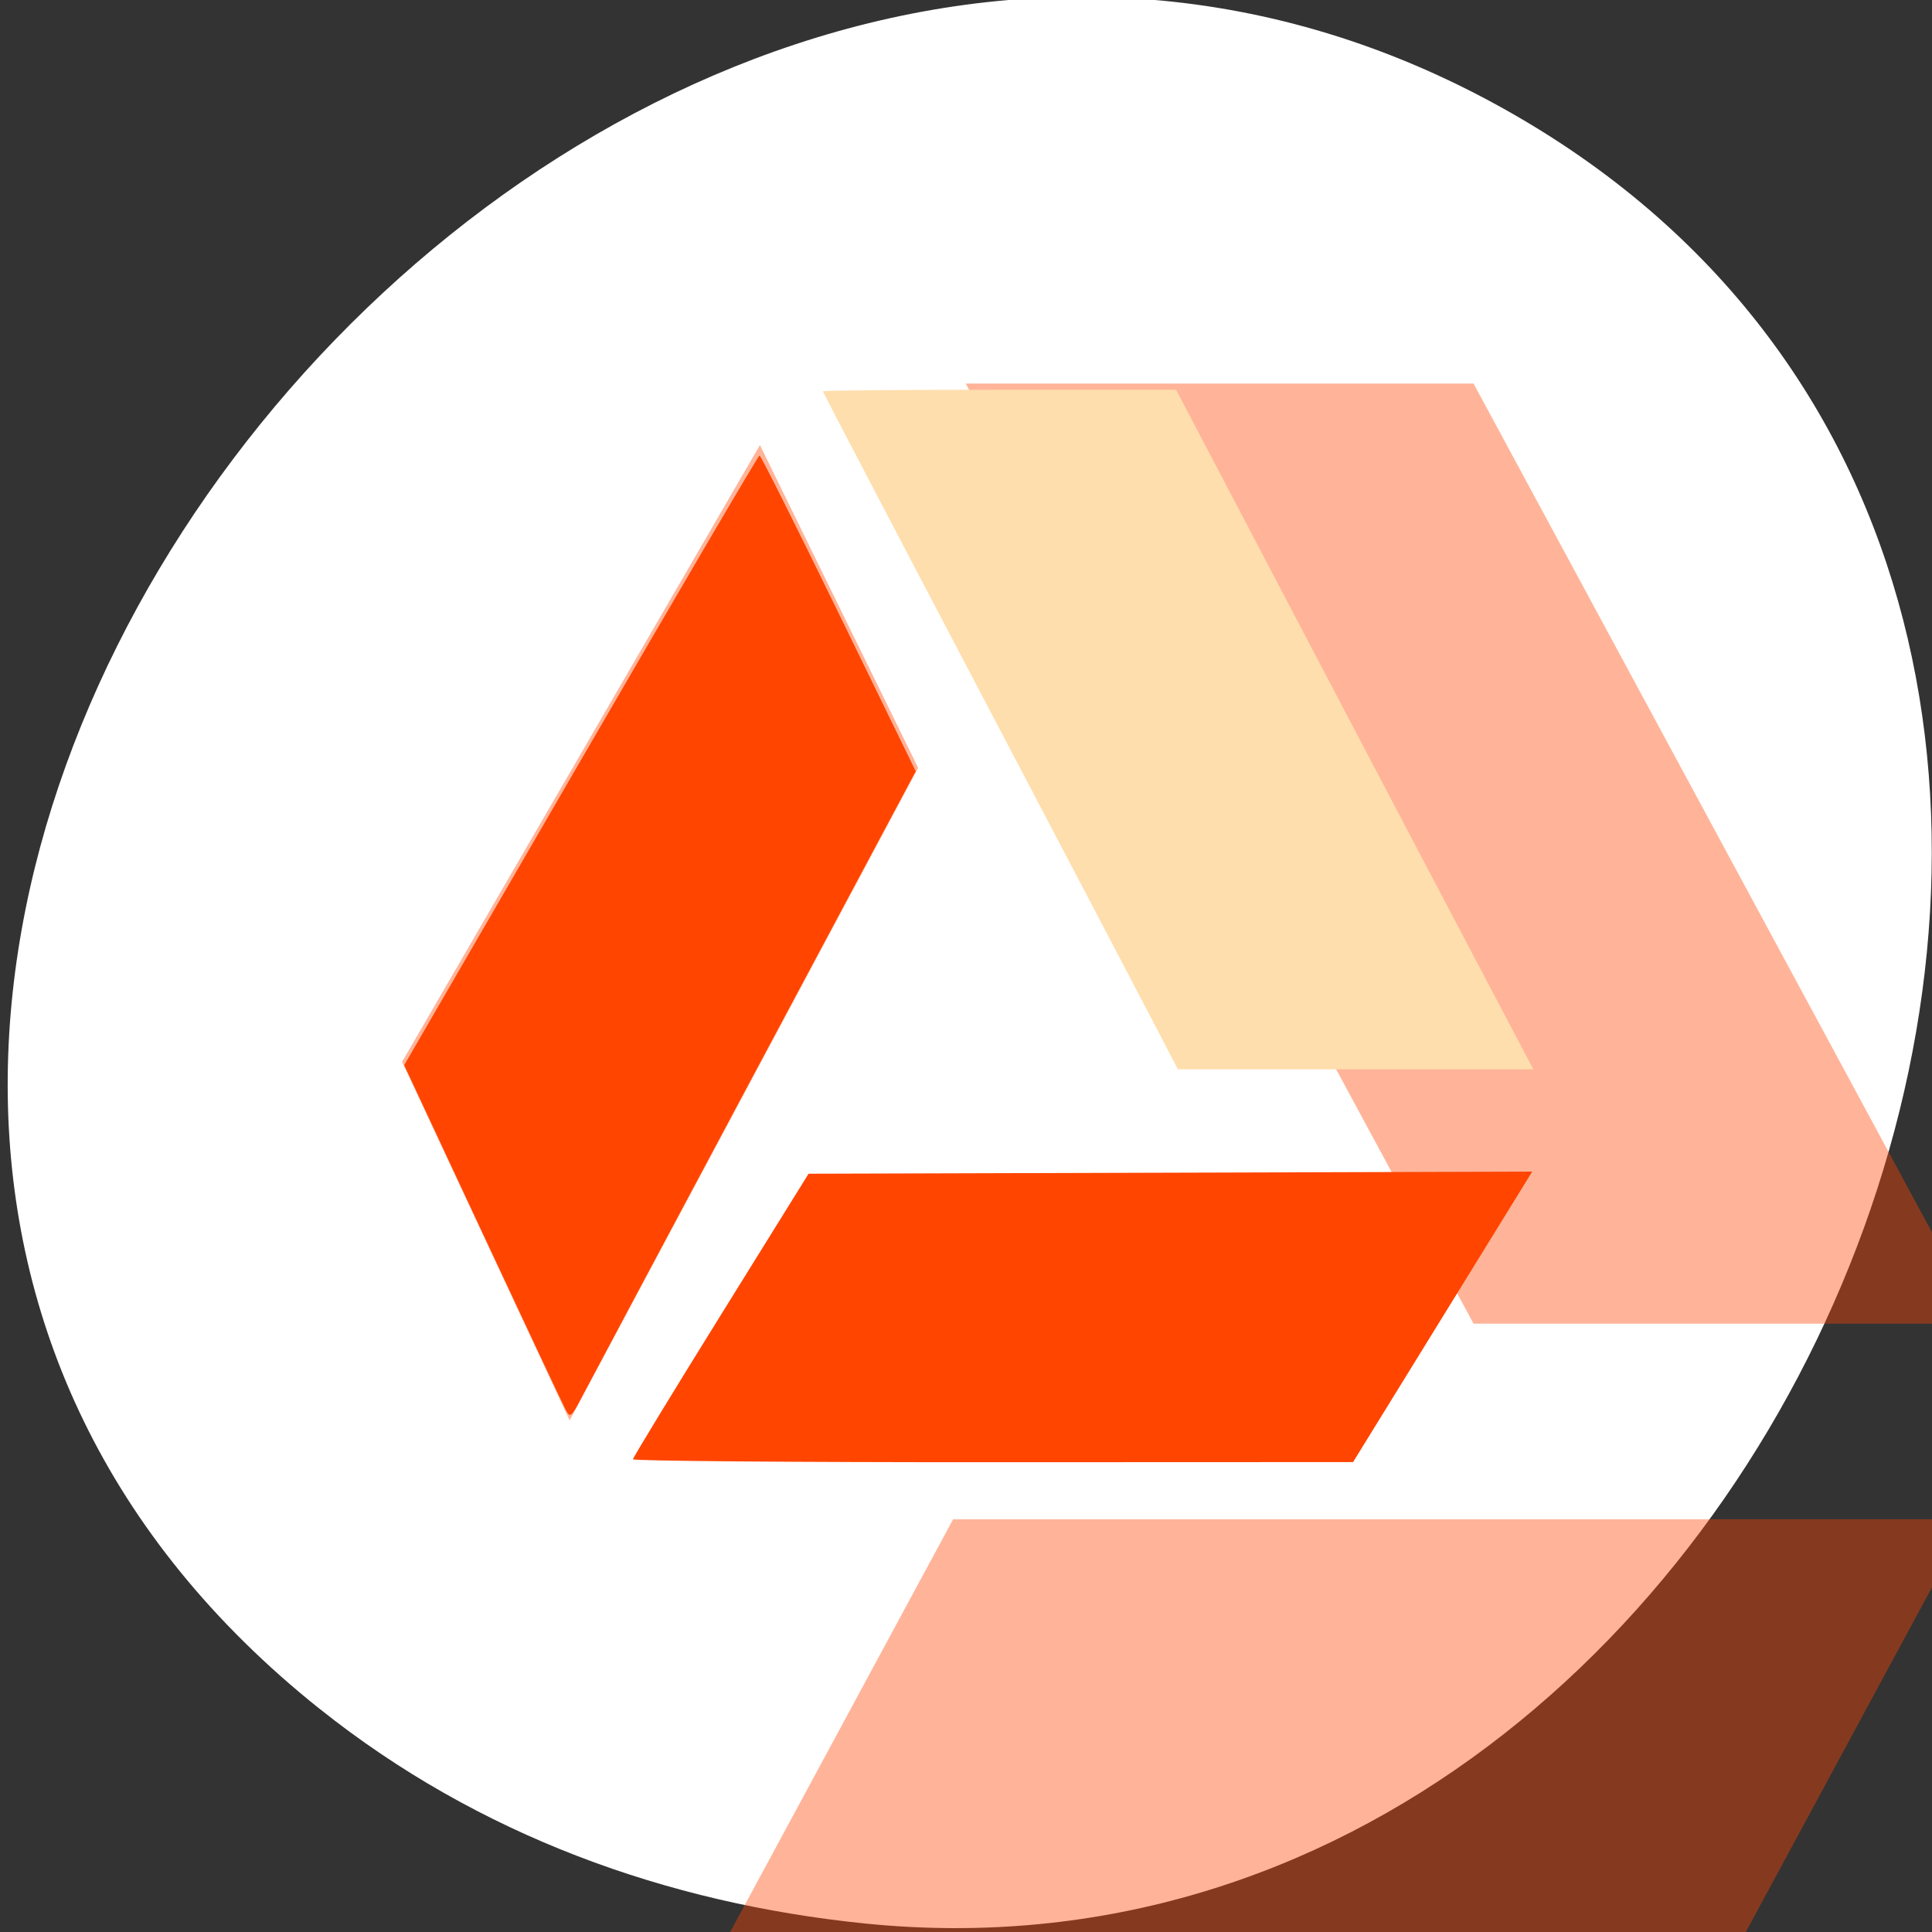 <svg xmlns="http://www.w3.org/2000/svg" viewBox="0 0 256 256"><rect x="0" y="0" width="256" height="256" fill="#333333" stroke="none"/><g transform="translate(0 -796.36)"><path d="m 60.23 1005.73 c -88.14 -67.851 24.775 -207.84 119.74 -158.24 89.47 46.731 33.06 188.91 -64.06 179.39 -20.263 -1.985 -39.496 -8.696 -55.674 -21.15 z" transform="matrix(1.298 0 0 1.345 -35.834 -329.92)" style="fill:#fff;color:#000"/><g transform="matrix(1.516 0 0 1.62 -65.58 -617.88)" style="fill:#ff4500;fill-rule:evenodd"><path transform="matrix(0.001 0 0 0.001 82.18 920.36)" d="m 133156 76894 l -22193 38447 h -88769 l 22191 -38447" style="opacity:0.4"/><path transform="matrix(0.001 0 0 0.001 83.28 904.36)" d="M 133156 76894 88772 0 44385 0 88772 76894" style="opacity:0.4"/><path d="m 109.68 909.39 l -31.28 50.45 l 14.648 29.325 l 30.463 -53.37 z" style="opacity:0.4"/></g><g style="fill-rule:evenodd"><path d="m 153.04 932.22 c -1.663 -3.207 -12.245 -23.377 -23.515 -44.823 -11.27 -21.445 -20.49 -39.08 -20.49 -39.19 0 -0.111 10.53 -0.202 23.399 -0.202 h 23.399 l 15.59 29.7 c 8.575 16.335 19.226 36.596 23.669 45.02 l 8.08 15.325 h -23.553 h -23.553 l -3.02 -5.831 z" style="fill:#ffdead"/><g style="fill:#ff4500"><path d="m 83.87 989.72 c 0.012 -0.224 5.253 -8.829 11.646 -19.12 l 11.624 -18.715 l 47.943 -0.139 l 47.943 -0.139 l -11.869 19.243 l -11.869 19.243 l -47.72 0.018 c -26.25 0.01 -47.71 -0.165 -47.698 -0.389 z"/><path d="m 75.03 983.31 c -0.315 -0.578 -5.275 -11.123 -11.02 -23.432 l -10.45 -22.381 l 23.401 -40.39 c 12.87 -22.22 23.527 -40.39 23.68 -40.4 0.154 -0.001 4.874 9.414 10.489 20.922 l 10.209 20.924 l -21.479 40.22 c -11.813 22.12 -22.1 41.43 -22.867 42.903 -1.241 2.394 -1.449 2.567 -1.961 1.627 z"/></g></g></g></svg>